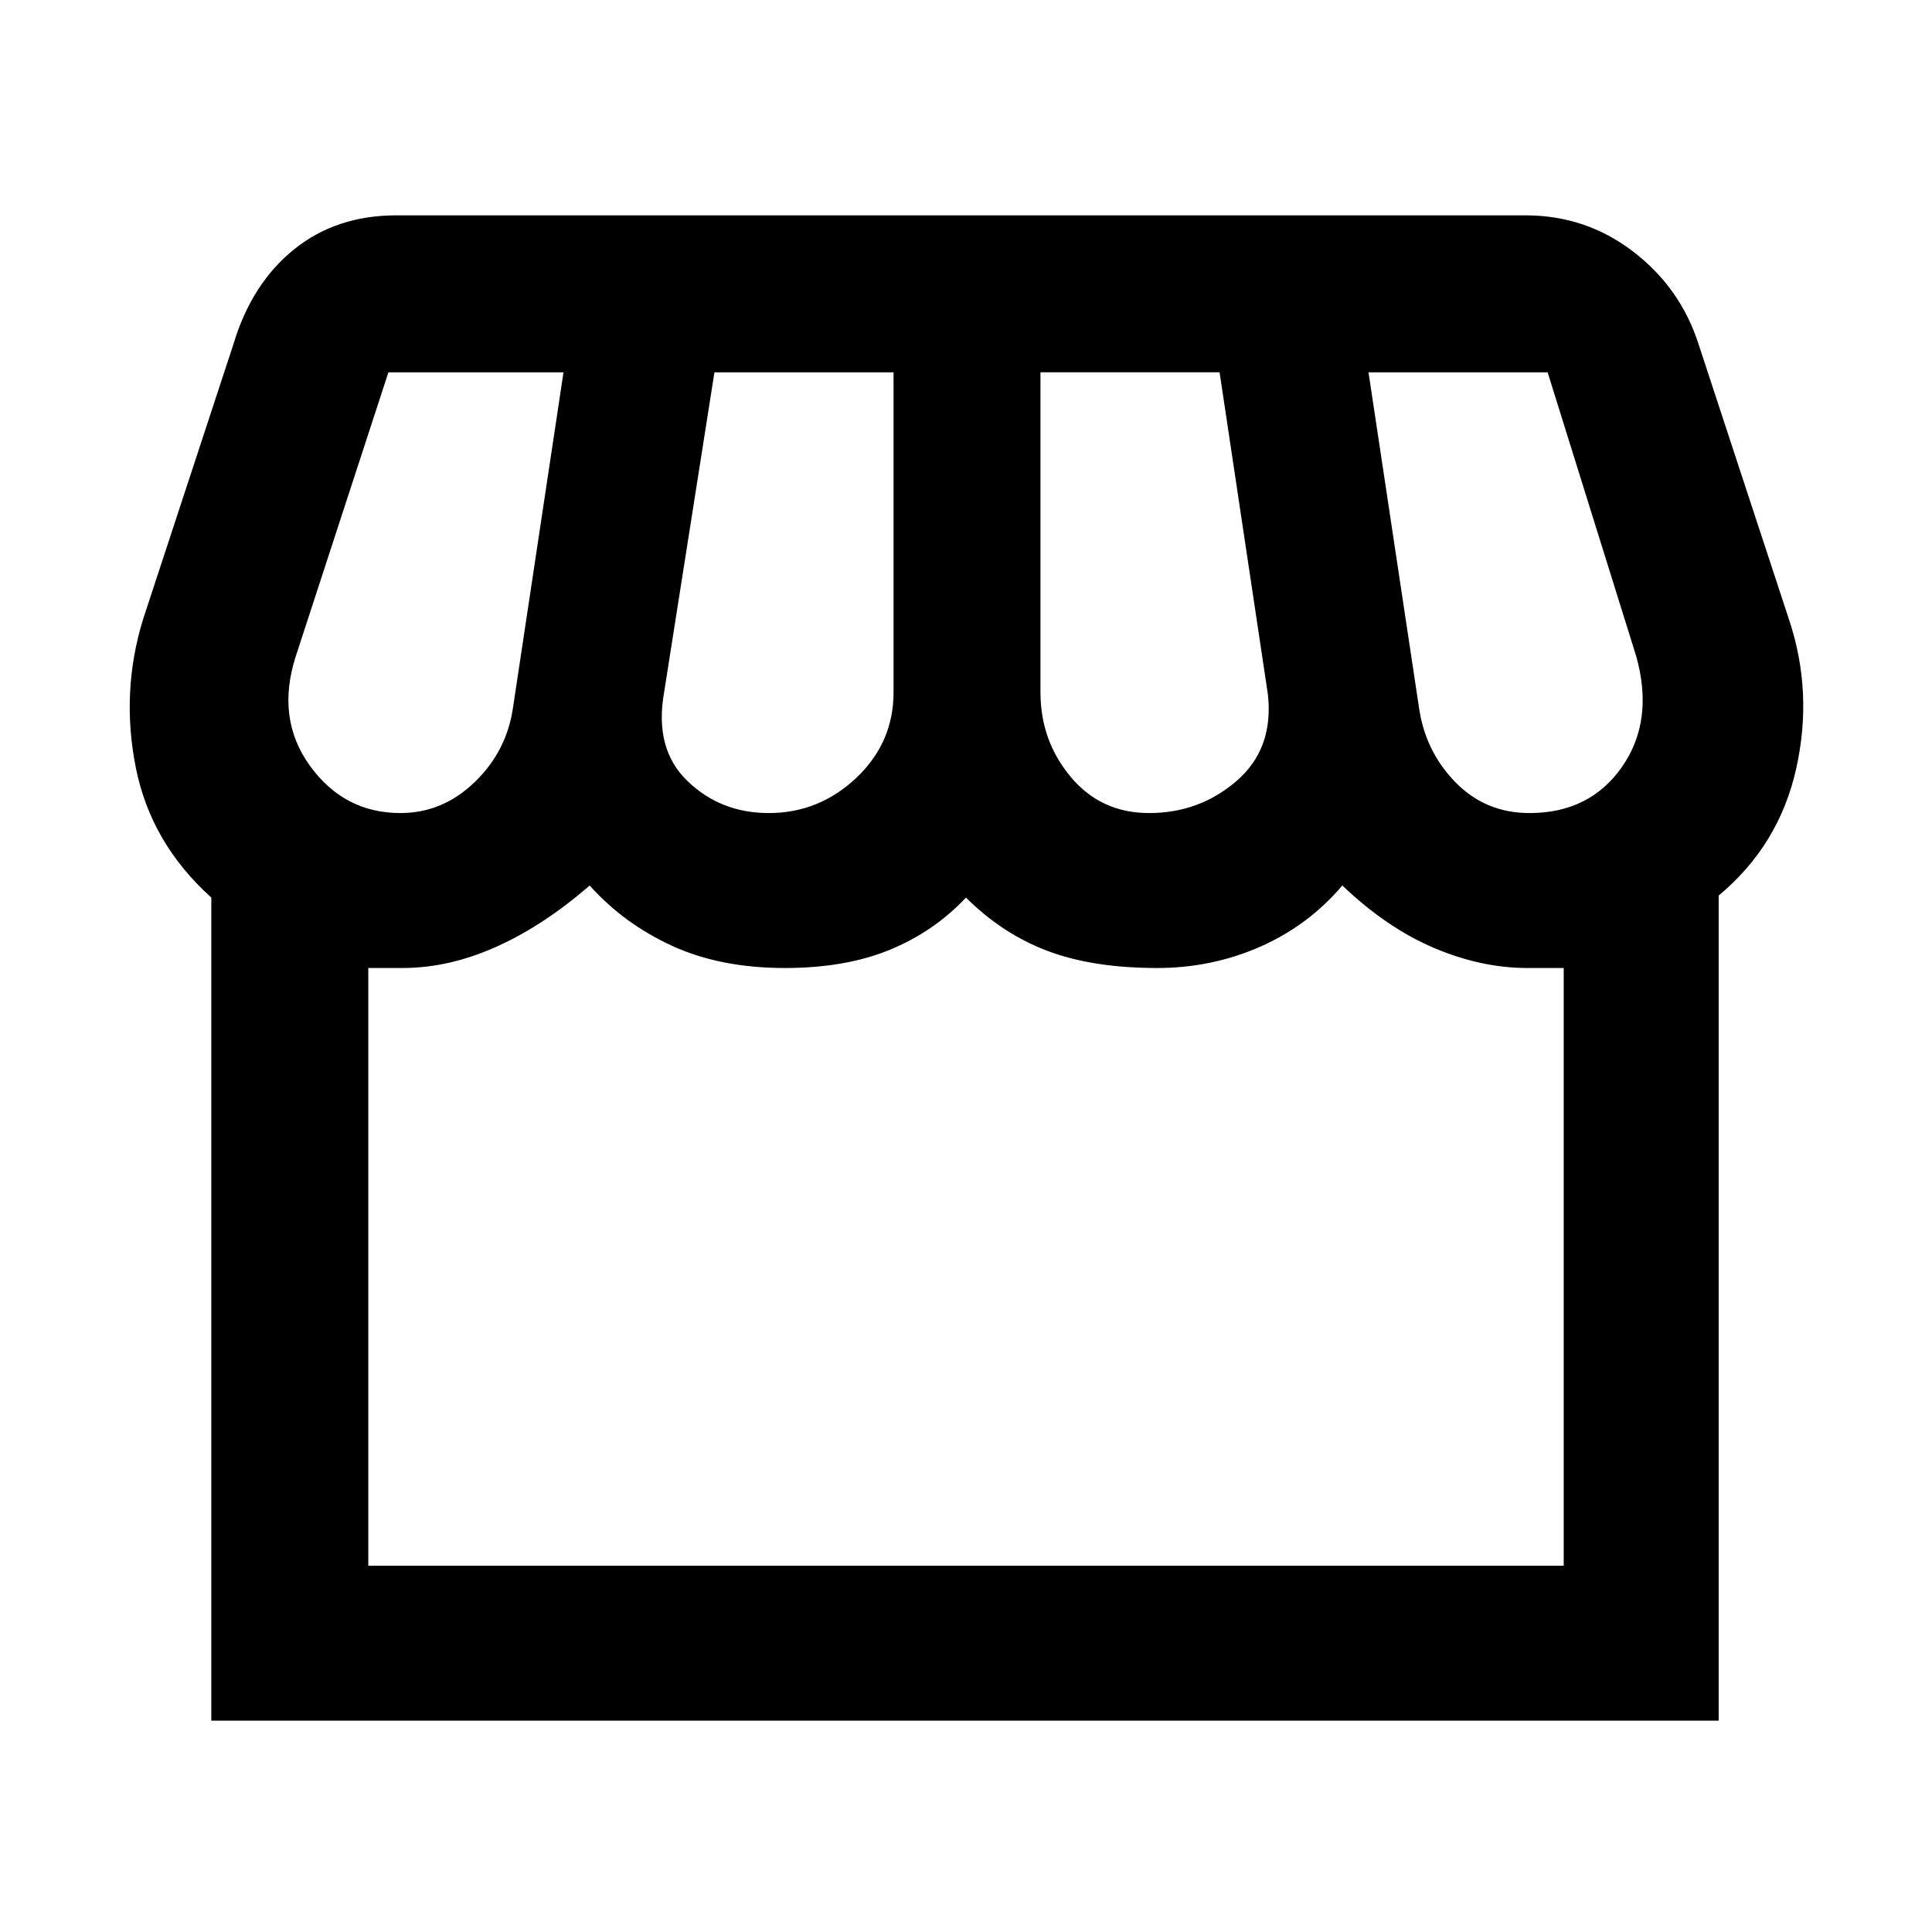 <svg xmlns="http://www.w3.org/2000/svg" height="48" width="48"><path d="M5.25 42.75V22.3q-1.5-1.35-1.875-3.225T3.55 15.4L5.8 8.55q.45-1.5 1.5-2.35 1.05-.85 2.55-.85H37.9q1.5 0 2.675.9 1.175.9 1.625 2.3l2.25 6.85q.6 1.8.175 3.7Q44.2 21 42.7 22.25v20.5Zm23.3-22.55q1.25 0 2.175-.8.925-.8.775-2.15l-1.2-8h-4.45v7.95q0 1.2.75 2.1.75.9 1.95.9Zm-9.45 0q1.25 0 2.175-.875.925-.875.925-2.125V9.25h-4.45L16.5 17.2q-.25 1.4.575 2.2.825.8 2.025.8Zm-9.15 0q1.05 0 1.85-.775t.95-1.875L14 9.25H9.65l-2.3 7.05q-.5 1.55.35 2.725T9.95 20.2Zm28.05 0q1.5 0 2.3-1.15.8-1.15.35-2.75l-2.2-7.05H34l1.25 8.3q.15 1.1.9 1.875.75.775 1.85.775ZM9.15 38.9h29.7V24.05H37.95q-1.15 0-2.325-.5-1.175-.5-2.275-1.55-.85 1-2.05 1.525-1.2.525-2.55.525-1.6 0-2.725-.425T24 22.3q-.8.85-1.9 1.3-1.1.45-2.6.45-1.6 0-2.8-.55-1.2-.55-2.05-1.5-1.15 1-2.325 1.525-1.175.525-2.325.525h-.85Zm0 0H38.85Z"/></svg>
